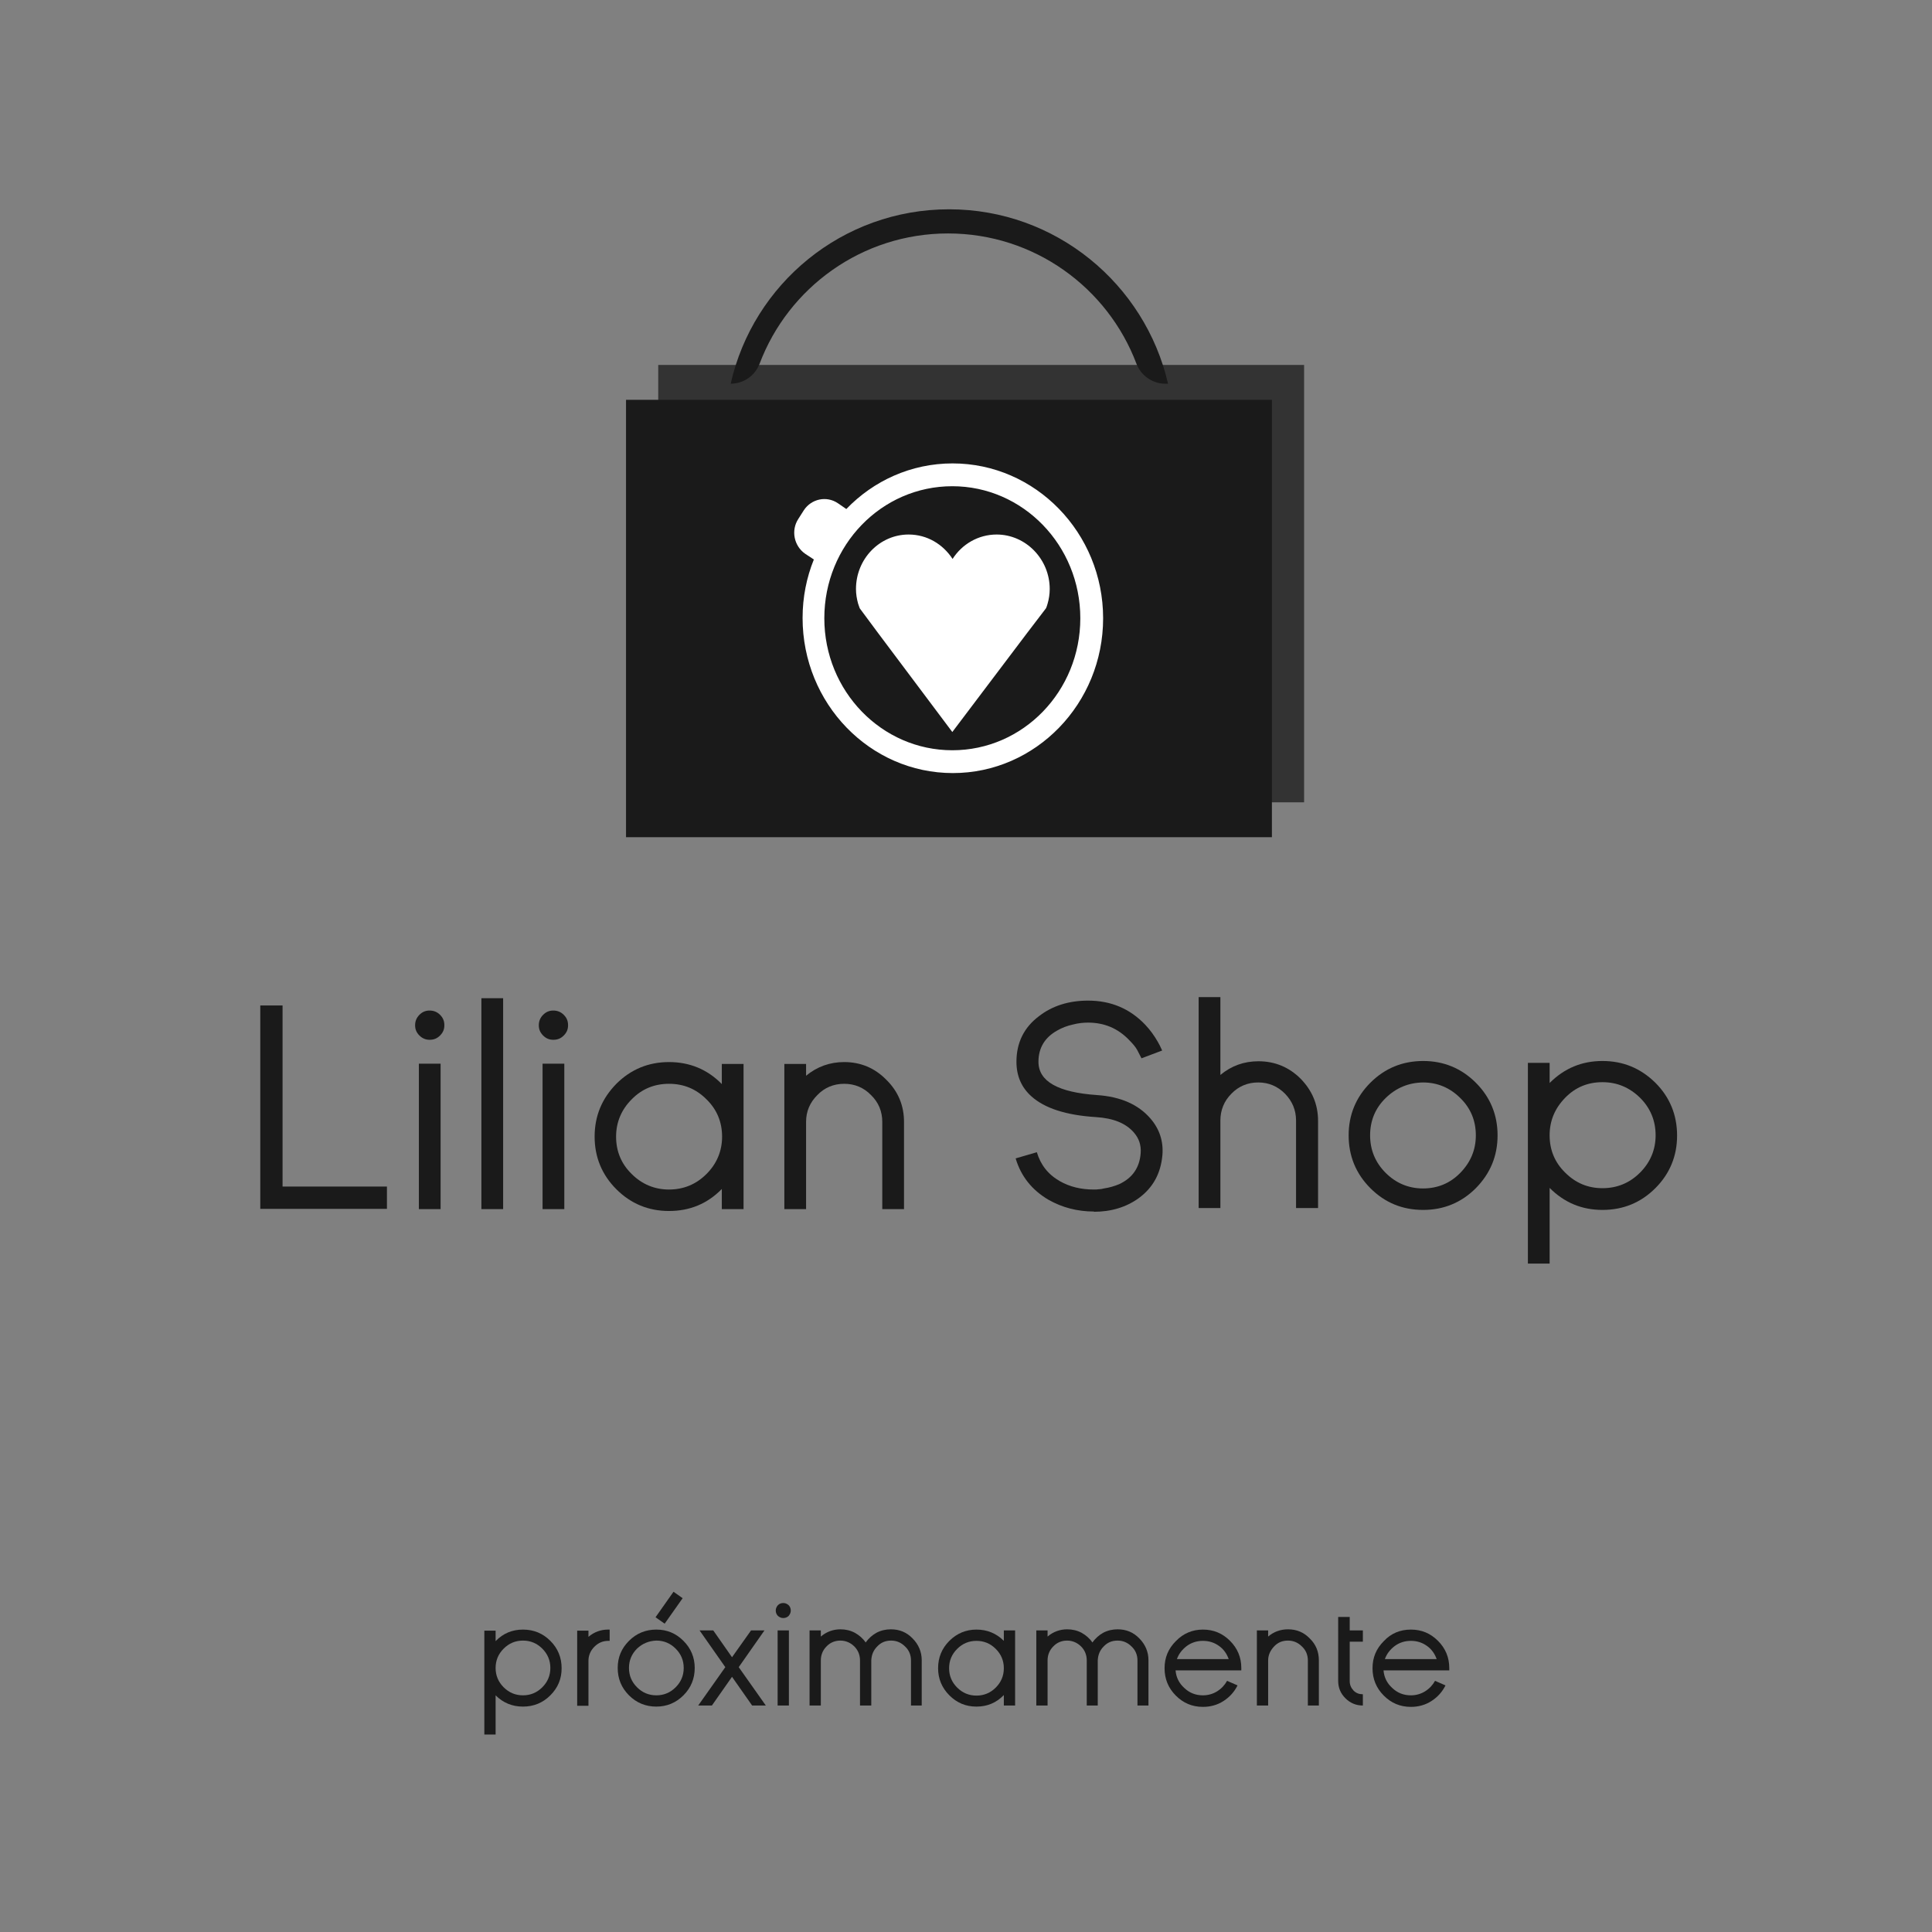 <?xml version="1.0" encoding="utf-8"?>
<!-- Generator: Adobe Illustrator 22.0.1, SVG Export Plug-In . SVG Version: 6.00 Build 0)  -->
<svg version="1.1" id="Capa_1" xmlns="http://www.w3.org/2000/svg" xmlns:xlink="http://www.w3.org/1999/xlink" x="0px" y="0px"
	 viewBox="0 0 720 720" style="enable-background:new 0 0 720 720;" xml:space="preserve">
<rect x="0" y="0" width="720" height="720" fill="#808080" stroke="none"/>
<style type="text/css">
	.st0{fill:#1A1A1A;}
	.st1{fill:#333333;}
	.st2{fill:#FFFFFF;}
</style>
<g>
	<g>
		<path class="st0" d="M105.3,442.2h38.9v8.3H97v-75.8h8.3V442.2z"/>
		<path class="st0" d="M156.3,385.9c-1.1-1.1-1.6-2.3-1.6-3.8c0-1.5,0.5-2.8,1.6-3.9c1.1-1.1,2.3-1.6,3.8-1.6c1.5,0,2.8,0.5,3.9,1.6
			c1.1,1.1,1.6,2.3,1.6,3.9c0,1.5-0.5,2.7-1.6,3.8c-1.1,1.1-2.3,1.6-3.9,1.6C158.7,387.5,157.4,387,156.3,385.9z M156.1,396.4h8.1
			v54.2h-8.1V396.4z"/>
		<path class="st0" d="M179.4,372h8.1v78.6h-8.1V372z"/>
		<path class="st0" d="M202.4,385.9c-1.1-1.1-1.6-2.3-1.6-3.8c0-1.5,0.5-2.8,1.6-3.9c1.1-1.1,2.3-1.6,3.8-1.6c1.5,0,2.8,0.5,3.9,1.6
			c1.1,1.1,1.6,2.3,1.6,3.9c0,1.5-0.5,2.7-1.6,3.8c-1.1,1.1-2.3,1.6-3.9,1.6C204.7,387.5,203.5,387,202.4,385.9z M202.2,396.4h8.1
			v54.2h-8.1V396.4z"/>
		<path class="st0" d="M249.3,451.3c-7.6,0-14.2-2.7-19.6-8.1c-5.4-5.4-8.1-12-8.1-19.6c0-7.7,2.7-14.2,8.1-19.7
			c5.4-5.4,12-8.1,19.6-8.1c7.7,0,14.3,2.7,19.7,8.2v-7.5h8.1v54.1h-8.1v-7.5C263.6,448.6,257.1,451.3,249.3,451.3z M249.3,403.9
			c-5.4,0-10.1,1.9-13.9,5.8c-3.8,3.8-5.8,8.5-5.8,13.9s1.9,10.1,5.8,13.9c3.8,3.8,8.5,5.8,13.9,5.8c5.4,0,10.1-1.9,14-5.8
			c3.8-3.8,5.8-8.5,5.8-13.9s-1.9-10.1-5.8-13.9C259.4,405.8,254.8,403.9,249.3,403.9z"/>
		<path class="st0" d="M336.9,450.6h-8.1v-32.5c0-3.9-1.4-7.3-4.2-10c-2.7-2.8-6.1-4.2-10-4.2c-3.9,0-7.3,1.4-10,4.2
			c-2.8,2.8-4.2,6.1-4.2,10v32.5h-8.1v-54.1h8.1v4.4c4.1-3.4,8.9-5.1,14.2-5.1c6.1,0,11.4,2.2,15.7,6.6c4.4,4.3,6.6,9.6,6.6,15.7
			V450.6z"/>
	</g>
	<g>
		<path class="st0" d="M407.7,451.5c-6.2,0-11.9-1.5-17-4.4c-6.1-3.6-10.2-8.7-12.2-15.4l7.9-2.3c1.4,4.7,4.2,8.3,8.6,10.8
			c3.7,2.1,7.9,3.1,12.6,3.1c0.7,0,1.4,0,1.9-0.1c0.5,0,1.2-0.1,1.9-0.3c2.1-0.3,4-0.9,5.7-1.6c4.9-2.3,7.6-6.1,8-11.6
			c0.2-2.9-0.6-5.4-2.5-7.6c-3-3.5-7.7-5.4-14.3-5.8c-11-0.7-19-3.3-23.9-7.7c-3.7-3.3-5.6-7.6-5.6-12.9c0-7.1,2.8-12.8,8.4-17
			c5-3.9,11.2-5.8,18.3-5.8c8.5,0,15.6,3,21.3,9c1.8,1.9,3.4,4.1,4.7,6.4c0.4,0.7,1,1.8,1.6,3.2l-7.7,2.9c-0.5-1-1-2-1.6-3.1
			c-0.6-1.1-1.6-2.3-3-3.7c-4.1-4.3-9.2-6.5-15.3-6.5c-1.8,0-3.7,0.2-5.6,0.7c-2.3,0.5-4.3,1.3-6,2.3c-4.6,2.6-6.9,6.5-6.9,11.6
			c0,7.3,7.3,11.4,21.8,12.4c8.8,0.6,15.4,3.5,19.9,8.7c3.4,3.9,4.9,8.5,4.5,13.6c-0.6,6.9-3.5,12.2-8.8,16.1
			c-4.7,3.4-10.3,5.1-16.9,5.1H407.7z"/>
		<path class="st0" d="M491.1,450.2H483v-32.6c0-3.9-1.4-7.2-4.1-10c-2.8-2.8-6.1-4.2-10-4.2c-3.9,0-7.3,1.4-10,4.2
			c-2.7,2.7-4.1,6.1-4.1,10v32.6h-8.1v-78.6h8.1v29c4.1-3.4,8.8-5.1,14.2-5.1c6.1,0,11.4,2.2,15.7,6.5c4.3,4.4,6.5,9.6,6.5,15.7
			V450.2z"/>
		<path class="st0" d="M510.7,442.8c-5.4-5.4-8.1-12-8.1-19.7c0-7.6,2.7-14.2,8.1-19.6c5.4-5.4,12-8.1,19.7-8.1
			c7.6,0,14.2,2.7,19.6,8.1c5.4,5.4,8.1,12,8.1,19.6c0,7.7-2.7,14.2-8.1,19.7c-5.4,5.4-12,8.1-19.6,8.1
			C522.6,450.9,516.1,448.2,510.7,442.8z M516.4,409.2c-3.9,3.8-5.8,8.5-5.8,13.9c0,5.4,1.9,10.1,5.8,14c3.8,3.8,8.5,5.8,13.9,5.8
			c5.4,0,10.1-1.9,13.9-5.8c3.8-3.9,5.8-8.5,5.8-14c0-5.4-1.9-10.1-5.8-13.9c-3.8-3.8-8.5-5.8-13.9-5.8
			C524.9,403.5,520.3,405.4,516.4,409.2z"/>
		<path class="st0" d="M597.2,395.4c7.7,0,14.2,2.7,19.7,8.1c5.4,5.4,8.1,12,8.1,19.7c0,7.6-2.7,14.2-8.1,19.6
			c-5.4,5.4-12,8.1-19.7,8.1c-7.7,0-14.2-2.7-19.7-8.2v28.2h-8.1v-74.8h8.1v7.5C583,398.1,589.5,395.4,597.2,395.4z M597.2,442.8
			c5.4,0,10.1-1.9,14-5.8c3.8-3.8,5.8-8.5,5.8-13.9c0-5.4-1.9-10.1-5.8-14c-3.9-3.8-8.5-5.8-14-5.8s-10.1,1.9-13.9,5.8
			c-3.8,3.9-5.8,8.5-5.8,14c0,5.4,1.9,10.1,5.8,13.9C587.2,440.9,591.8,442.8,597.2,442.8z"/>
	</g>
</g>
<g>
	<path class="st0" d="M194.9,607.3c4,0,7.4,1.4,10.2,4.2c2.8,2.8,4.2,6.2,4.2,10.2c0,4-1.4,7.3-4.2,10.1c-2.8,2.8-6.2,4.2-10.2,4.2
		c-4,0-7.4-1.4-10.2-4.2v14.6h-4.2v-38.7h4.2v3.9C187.5,608.7,190.9,607.3,194.9,607.3z M194.9,631.8c2.8,0,5.2-1,7.2-3
		c2-2,3-4.4,3-7.2c0-2.8-1-5.2-3-7.2c-2-2-4.4-3-7.2-3c-2.8,0-5.2,1-7.2,3c-2,2-3,4.4-3,7.2c0,2.8,1,5.2,3,7.2
		C189.7,630.8,192.1,631.8,194.9,631.8z"/>
	<path class="st0" d="M227.2,607.3v4.2h-0.5c-2,0-3.7,0.7-5.2,2.2c-1.4,1.4-2.2,3.2-2.2,5.2v16.8h-4.2v-28h4.2v2.3
		c2.1-1.8,4.6-2.7,7.3-2.7H227.2z"/>
	<path class="st0" d="M234.4,631.8c-2.8-2.8-4.2-6.2-4.2-10.2c0-4,1.4-7.3,4.2-10.1c2.8-2.8,6.2-4.2,10.2-4.2c4,0,7.3,1.4,10.1,4.2
		c2.8,2.8,4.2,6.2,4.2,10.1c0,4-1.4,7.4-4.2,10.2c-2.8,2.8-6.2,4.2-10.1,4.2C240.6,636,237.2,634.6,234.4,631.8z M237.4,614.4
		c-2,2-3,4.4-3,7.2c0,2.8,1,5.2,3,7.2c2,2,4.4,3,7.2,3c2.8,0,5.2-1,7.2-3c2-2,3-4.4,3-7.2c0-2.8-1-5.2-3-7.2c-2-2-4.4-3-7.2-3
		C241.8,611.5,239.4,612.5,237.4,614.4z M251,593.2l3.4,2.4l-6.7,9.5l-3.4-2.4L251,593.2z"/>
	<path class="st0" d="M284.9,607.6l-9.6,13.7l10.1,14.3h-5.1l-7.5-10.7l-7.5,10.7h-5.1l10.1-14.3l-9.6-13.7h5.1l7,10l7.1-10H284.9z"
		/>
	<path class="st0" d="M289.9,602.2c-0.5-0.5-0.8-1.2-0.8-2c0-0.8,0.3-1.4,0.8-2c0.5-0.5,1.2-0.8,2-0.8c0.8,0,1.4,0.3,2,0.8
		c0.5,0.5,0.8,1.2,0.8,2c0,0.8-0.3,1.4-0.8,2c-0.5,0.5-1.2,0.8-2,0.8C291.1,603,290.5,602.7,289.9,602.2z M289.8,607.6h4.2v28h-4.2
		V607.6z"/>
	<path class="st0" d="M343.7,635.6h-4.2v-16.8c0-2-0.7-3.8-2.2-5.2c-1.4-1.4-3.1-2.2-5.2-2.2s-3.8,0.7-5.2,2.2
		c-1.4,1.4-2.1,3.1-2.2,5.2v16.8h-4.2v-16.8c0-2-0.7-3.8-2.1-5.2c-1.4-1.4-3.2-2.2-5.2-2.2c-2,0-3.8,0.7-5.2,2.2
		c-1.4,1.4-2.1,3.2-2.1,5.2v16.8h-4.2v-28h4.2v2.3c2.1-1.8,4.6-2.7,7.3-2.7c1.9,0,3.7,0.4,5.4,1.3c1.6,0.9,3,2.1,4,3.6
		c1.1-1.5,2.4-2.7,4-3.6c1.7-0.9,3.5-1.3,5.4-1.3c3.2,0,5.9,1.1,8.1,3.4c2.2,2.2,3.4,5,3.4,8.1V635.6z"/>
	<path class="st0" d="M363.9,636c-4,0-7.3-1.4-10.1-4.2c-2.8-2.8-4.2-6.2-4.2-10.1c0-4,1.4-7.4,4.2-10.2c2.8-2.8,6.2-4.2,10.1-4.2
		c4,0,7.4,1.4,10.2,4.2v-3.9h4.2v28h-4.2v-3.9C371.3,634.6,367.9,636,363.9,636z M363.9,611.5c-2.8,0-5.2,1-7.2,3c-2,2-3,4.4-3,7.2
		c0,2.8,1,5.2,3,7.2c2,2,4.4,3,7.2,3c2.8,0,5.2-1,7.2-3c2-2,3-4.4,3-7.2c0-2.8-1-5.2-3-7.2C369.1,612.5,366.7,611.5,363.9,611.5z"/>
	<path class="st0" d="M428.1,635.6h-4.2v-16.8c0-2-0.7-3.8-2.2-5.2c-1.4-1.4-3.1-2.2-5.2-2.2s-3.8,0.7-5.2,2.2
		c-1.4,1.4-2.1,3.1-2.2,5.2v16.8H405v-16.8c0-2-0.7-3.8-2.1-5.2c-1.4-1.4-3.2-2.2-5.2-2.2c-2,0-3.8,0.7-5.2,2.2
		c-1.4,1.4-2.1,3.2-2.1,5.2v16.8h-4.2v-28h4.2v2.3c2.1-1.8,4.6-2.7,7.3-2.7c1.9,0,3.7,0.4,5.4,1.3c1.6,0.9,3,2.1,4,3.6
		c1.1-1.5,2.4-2.7,4-3.6c1.7-0.9,3.5-1.3,5.4-1.3c3.2,0,5.9,1.1,8.1,3.4c2.2,2.2,3.4,5,3.4,8.1V635.6z"/>
	<path class="st0" d="M448.3,607.3c4,0,7.3,1.4,10.1,4.2c2.8,2.8,4.2,6.2,4.2,10.1l0,0.9h-24.5c0.2,2.6,1.3,4.8,3.3,6.6
		c1.9,1.8,4.2,2.7,6.9,2.7c1.9,0,3.7-0.5,5.3-1.5c1.6-1,2.8-2.3,3.7-3.9l3.9,1.7c-1.2,2.4-2.9,4.3-5.2,5.8c-2.3,1.5-4.9,2.2-7.7,2.2
		c-4,0-7.3-1.4-10.1-4.2c-2.8-2.8-4.2-6.2-4.2-10.2c0-4,1.4-7.3,4.2-10.1C441,608.7,444.4,607.3,448.3,607.3z M457.9,618.3
		c-0.7-2-1.9-3.7-3.6-4.9c-1.8-1.3-3.8-1.9-6-1.9c-2.2,0-4.2,0.6-6,1.9c-1.7,1.3-3,2.9-3.7,4.9H457.9z"/>
	<path class="st0" d="M491.6,635.6h-4.2v-16.8c0-2-0.7-3.8-2.2-5.2c-1.4-1.4-3.1-2.2-5.2-2.2s-3.8,0.7-5.2,2.2s-2.2,3.2-2.2,5.2
		v16.8h-4.2v-28h4.2v2.3c2.1-1.8,4.6-2.7,7.4-2.7c3.2,0,5.9,1.1,8.1,3.4c2.3,2.2,3.4,5,3.4,8.1V635.6z"/>
	<path class="st0" d="M498.8,602.6h4.2v5h4.9v4.2H503v14.7c0,1.4,0.5,2.5,1.4,3.5c1,1,2.1,1.4,3.5,1.4v4.2c-2.5,0-4.7-0.9-6.5-2.7
		c-1.8-1.8-2.7-3.9-2.7-6.5V602.6z"/>
	<path class="st0" d="M525.8,607.3c4,0,7.3,1.4,10.1,4.2c2.8,2.8,4.2,6.2,4.2,10.1l0,0.9h-24.5c0.2,2.6,1.3,4.8,3.3,6.6
		c1.9,1.8,4.2,2.7,6.9,2.7c1.9,0,3.7-0.5,5.3-1.5c1.6-1,2.8-2.3,3.7-3.9l3.9,1.7c-1.2,2.4-2.9,4.3-5.2,5.8c-2.3,1.5-4.9,2.2-7.7,2.2
		c-4,0-7.3-1.4-10.1-4.2c-2.8-2.8-4.2-6.2-4.2-10.2c0-4,1.4-7.3,4.2-10.1C518.4,608.7,521.8,607.3,525.8,607.3z M535.4,618.3
		c-0.7-2-1.9-3.7-3.6-4.9c-1.8-1.3-3.8-1.9-6-1.9c-2.2,0-4.2,0.6-6,1.9c-1.7,1.3-3,2.9-3.7,4.9H535.4z"/>
</g>
<g>
	<rect x="245.3" y="136" class="st1" width="240.7" height="163"/>
	<rect x="233.3" y="149" class="st0" width="240.7" height="163"/>
	<path class="st0" d="M353.7,78c-39.8,0-73,27.8-81.4,65h0c4.8,0,9.1-3,10.8-7.5c10.7-28.3,38.1-48.5,70.2-48.5s59.5,20.2,70.2,48.5
		c1.7,4.5,6,7.5,10.8,7.5h1C426.7,105.8,393.4,78,353.7,78z"/>
	<g>
		<path class="st2" d="M391.2,219.5c0,1.9-0.3,3.8-0.8,5.5c-0.2,0.6-0.3,1.1-0.6,1.7l-7.1,9.3l0,0l-27.8,36.8L327.3,236l0,0
			l-6.9-9.3l0,0c-0.2-0.6-0.4-1.1-0.6-1.7c-0.5-1.8-0.8-3.6-0.8-5.5c0-11.2,8.8-20.3,19.6-20.3c6.9,0,12.8,3.6,16.4,9.1
			c3.5-5.5,9.6-9.1,16.4-9.1C382.3,199.2,391.2,208.4,391.2,219.5z"/>
		<path class="st2" d="M355,172.7c-15.5,0-29.5,6.5-39.6,17l-3.2-2.2c-4.2-2.8-9.8-1.6-12.6,2.6l-2.1,3.3c-2.8,4.3-1.6,10.1,2.6,13
			l3.2,2.1c-2.7,6.7-4.2,14-4.2,21.8c0,31.9,25.1,57.8,56,57.8s56-25.9,56-57.7C411.1,198.6,385.9,172.7,355,172.7z M354.9,279.6
			c-26.3,0-47.7-22-47.7-49.2s21.3-49.2,47.7-49.2c26.3,0,47.7,22,47.7,49.2S381.3,279.6,354.9,279.6z"/>
	</g>
</g>
<g>
</g>
<g>
</g>
<g>
</g>
<g>
</g>
<g>
</g>
<g>
</g>
<g>
</g>
<g>
</g>
<g>
</g>
<g>
</g>
<g>
</g>
<g>
</g>
<g>
</g>
<g>
</g>
<g>
</g>
</svg>
